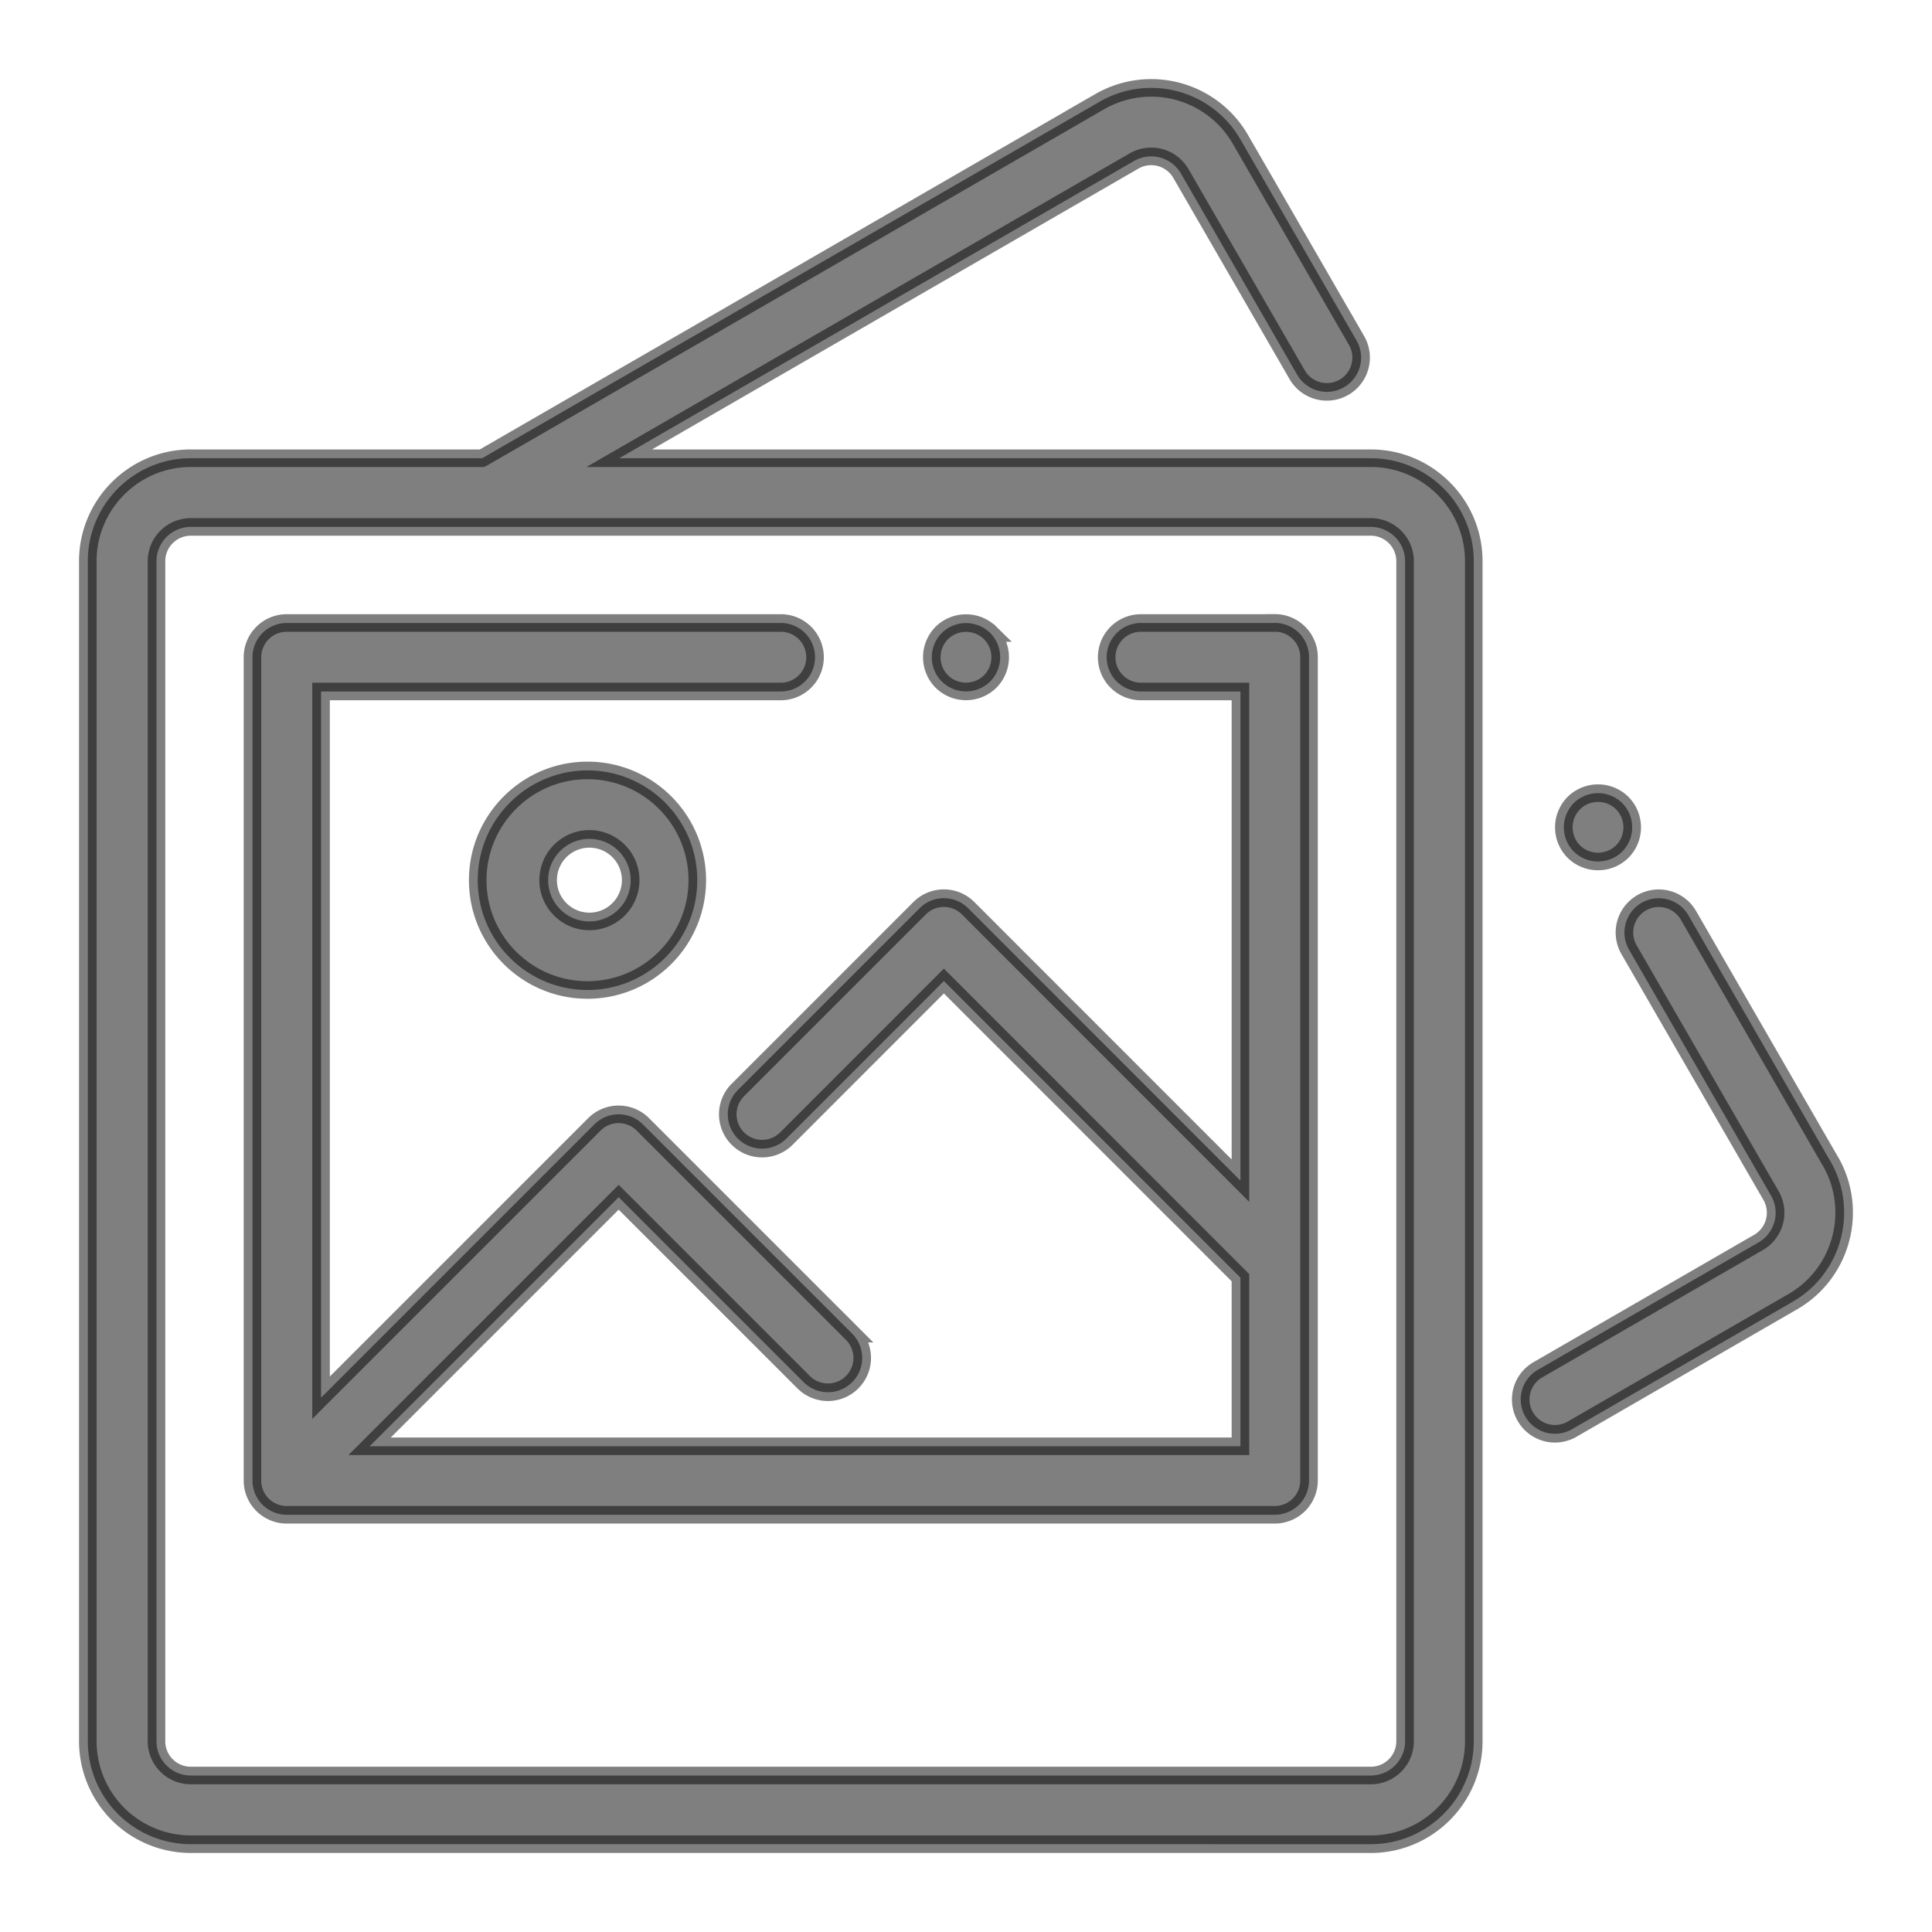 <svg xmlns="http://www.w3.org/2000/svg" width="22" height="22" viewBox="0 0 22 22">
    <path fill="#000" fill-rule="nonzero" stroke="#000" stroke-width=".2" d="M15.61 5.218c.646 0 1.172.526 1.172 1.172v13.438c0 .646-.526 1.172-1.172 1.172H2.172A1.173 1.173 0 0 1 1 19.828V6.39c0-.646.526-1.172 1.172-1.172h3.317l.008-.004 7.027-4.057a1.173 1.173 0 0 1 1.6.429l1.323 2.291a.39.39 0 1 1-.676.39l-1.323-2.29a.391.391 0 0 0-.534-.144L7.051 5.218h8.559zm.39 14.61V6.39a.391.391 0 0 0-.39-.39H2.172a.391.391 0 0 0-.39.39v13.438c0 .215.175.39.39.39H15.61c.215 0 .39-.175.39-.39zm2.473-10.683a.393.393 0 0 1 0 .552.394.394 0 0 1-.552 0 .393.393 0 0 1 0-.552.393.393 0 0 1 .552 0zm2.37 4.078c.323.56.13 1.278-.429 1.6l-2.512 1.451a.389.389 0 0 1-.533-.143.39.39 0 0 1 .143-.533l2.512-1.45a.391.391 0 0 0 .143-.534l-1.617-2.8a.39.39 0 1 1 .677-.39l1.616 2.8zm-9.567-6.015a.393.393 0 0 1 0 .552.393.393 0 0 1-.552 0 .393.393 0 0 1 0-.552.394.394 0 0 1 .552 0zm3.24-.115a.39.39 0 0 1 .39.391v9.375a.39.39 0 0 1-.39.39H3.266a.39.39 0 0 1-.391-.39V7.484a.39.39 0 0 1 .39-.39h5.626a.39.39 0 0 1 0 .78H3.656v8.042l3.112-3.112a.39.39 0 0 1 .553 0l2.383 2.383a.39.39 0 0 1-.553.552l-2.106-2.106-2.836 2.836h9.916v-1.92l-.003-.003-3.374-3.375-1.793 1.794a.39.39 0 0 1-.553-.553l2.07-2.07a.39.39 0 0 1 .552 0l3.101 3.102v-5.57h-1.133a.39.39 0 0 1 0-.78h1.524zM6.69 8.773c.69 0 1.25.56 1.25 1.25s-.56 1.25-1.25 1.25-1.25-.56-1.25-1.25.561-1.25 1.25-1.25zm0 1.719a.47.47 0 1 0 0-.939.47.47 0 0 0 0 .939z" opacity=".5"/>
</svg>
